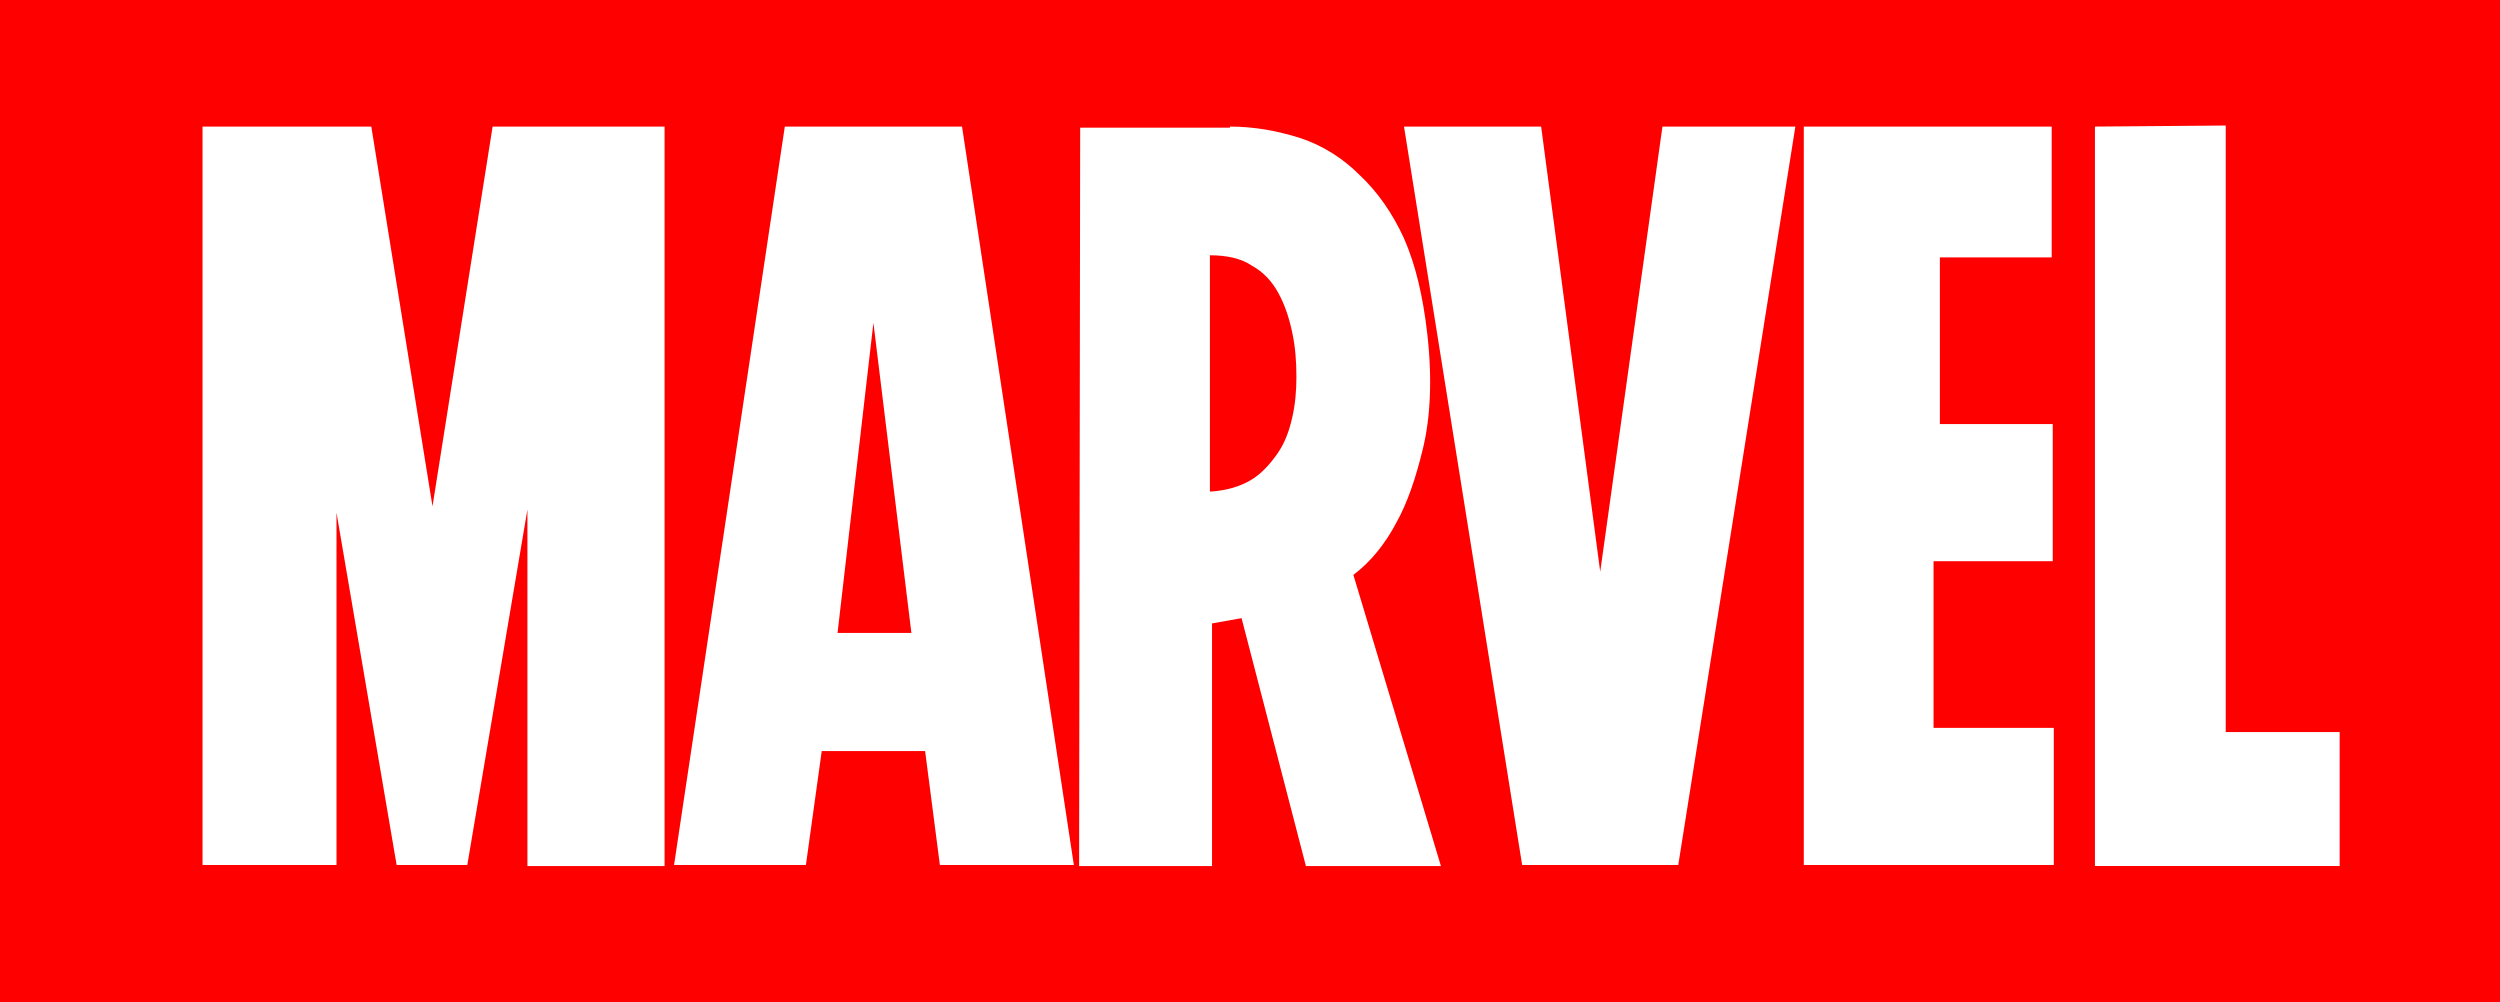 <?xml version="1.0" encoding="utf-8"?>
<!-- Generator: Adobe Illustrator 21.0.0, SVG Export Plug-In . SVG Version: 6.00 Build 0)  -->
<svg version="1.1" id="Layer_1" xmlns="http://www.w3.org/2000/svg" xmlns:xlink="http://www.w3.org/1999/xlink" x="0px" y="0px"
	 viewBox="0 0 237 95" style="enable-background:new 0 0 237 95;" xml:space="preserve">
<style type="text/css">
	.st0{fill:#FF0000;}
	.st1{enable-background:new    ;}
	.st2{fill:#FFFFFF;}
</style>
<rect id="Retângulo_1" class="st0" width="237" height="95"/>
<g class="st1">
	<path class="st2" d="M19.2,82V12h16L41,48l5.7-36H63v70.1H50V48.3L44.3,82h-6.7l-5.7-33.4V82H19.2z"/>
	<path class="st2" d="M91.2,12l10.6,70H89.1l-1.4-10.8h-9.8L76.4,82H63.9l10.5-70H91.2z M86.4,60l-3.6-29.4L79.4,60H86.4z"/>
	<path class="st2" d="M116.6,12c2.3,0,4.5,0.4,6.7,1.1c2.1,0.7,4,1.9,5.6,3.5c1.7,1.6,3.1,3.6,4.2,6c1.1,2.5,1.8,5.5,2.2,9
		c0.5,4.3,0.3,8-0.4,10.9c-0.7,2.9-1.5,5.2-2.5,7c-1.1,2.1-2.5,3.8-4.1,5l8.3,27.6h-12.8l-6.1-23.5l-2.8,0.5v23h-12.6l0.1-70H116.6z
		 M114.8,46.6c1.5-0.1,2.8-0.5,3.8-1.1c1-0.6,1.8-1.5,2.5-2.5c0.7-1,1.1-2.1,1.4-3.4c0.3-1.3,0.4-2.6,0.4-3.9c0-1.4-0.1-2.8-0.4-4.2
		c-0.3-1.4-0.7-2.6-1.3-3.7c-0.6-1.1-1.4-2-2.5-2.6c-1-0.7-2.4-1-4-1V46.6z"/>
	<path class="st2" d="M146.1,12l5.6,42.2l5.9-42.2h12.6l-11.1,70h-14.8l-11.2-70H146.1z"/>
	<path class="st2" d="M171,82V12h23.5v12.4h-10.6v15.8h10.7v13h-11.3V69h11.4v13H171z"/>
	<path class="st2" d="M211,11.9v57.5h10.8v12.7h-23.2V12L211,11.9z"/>
</g>
</svg>
